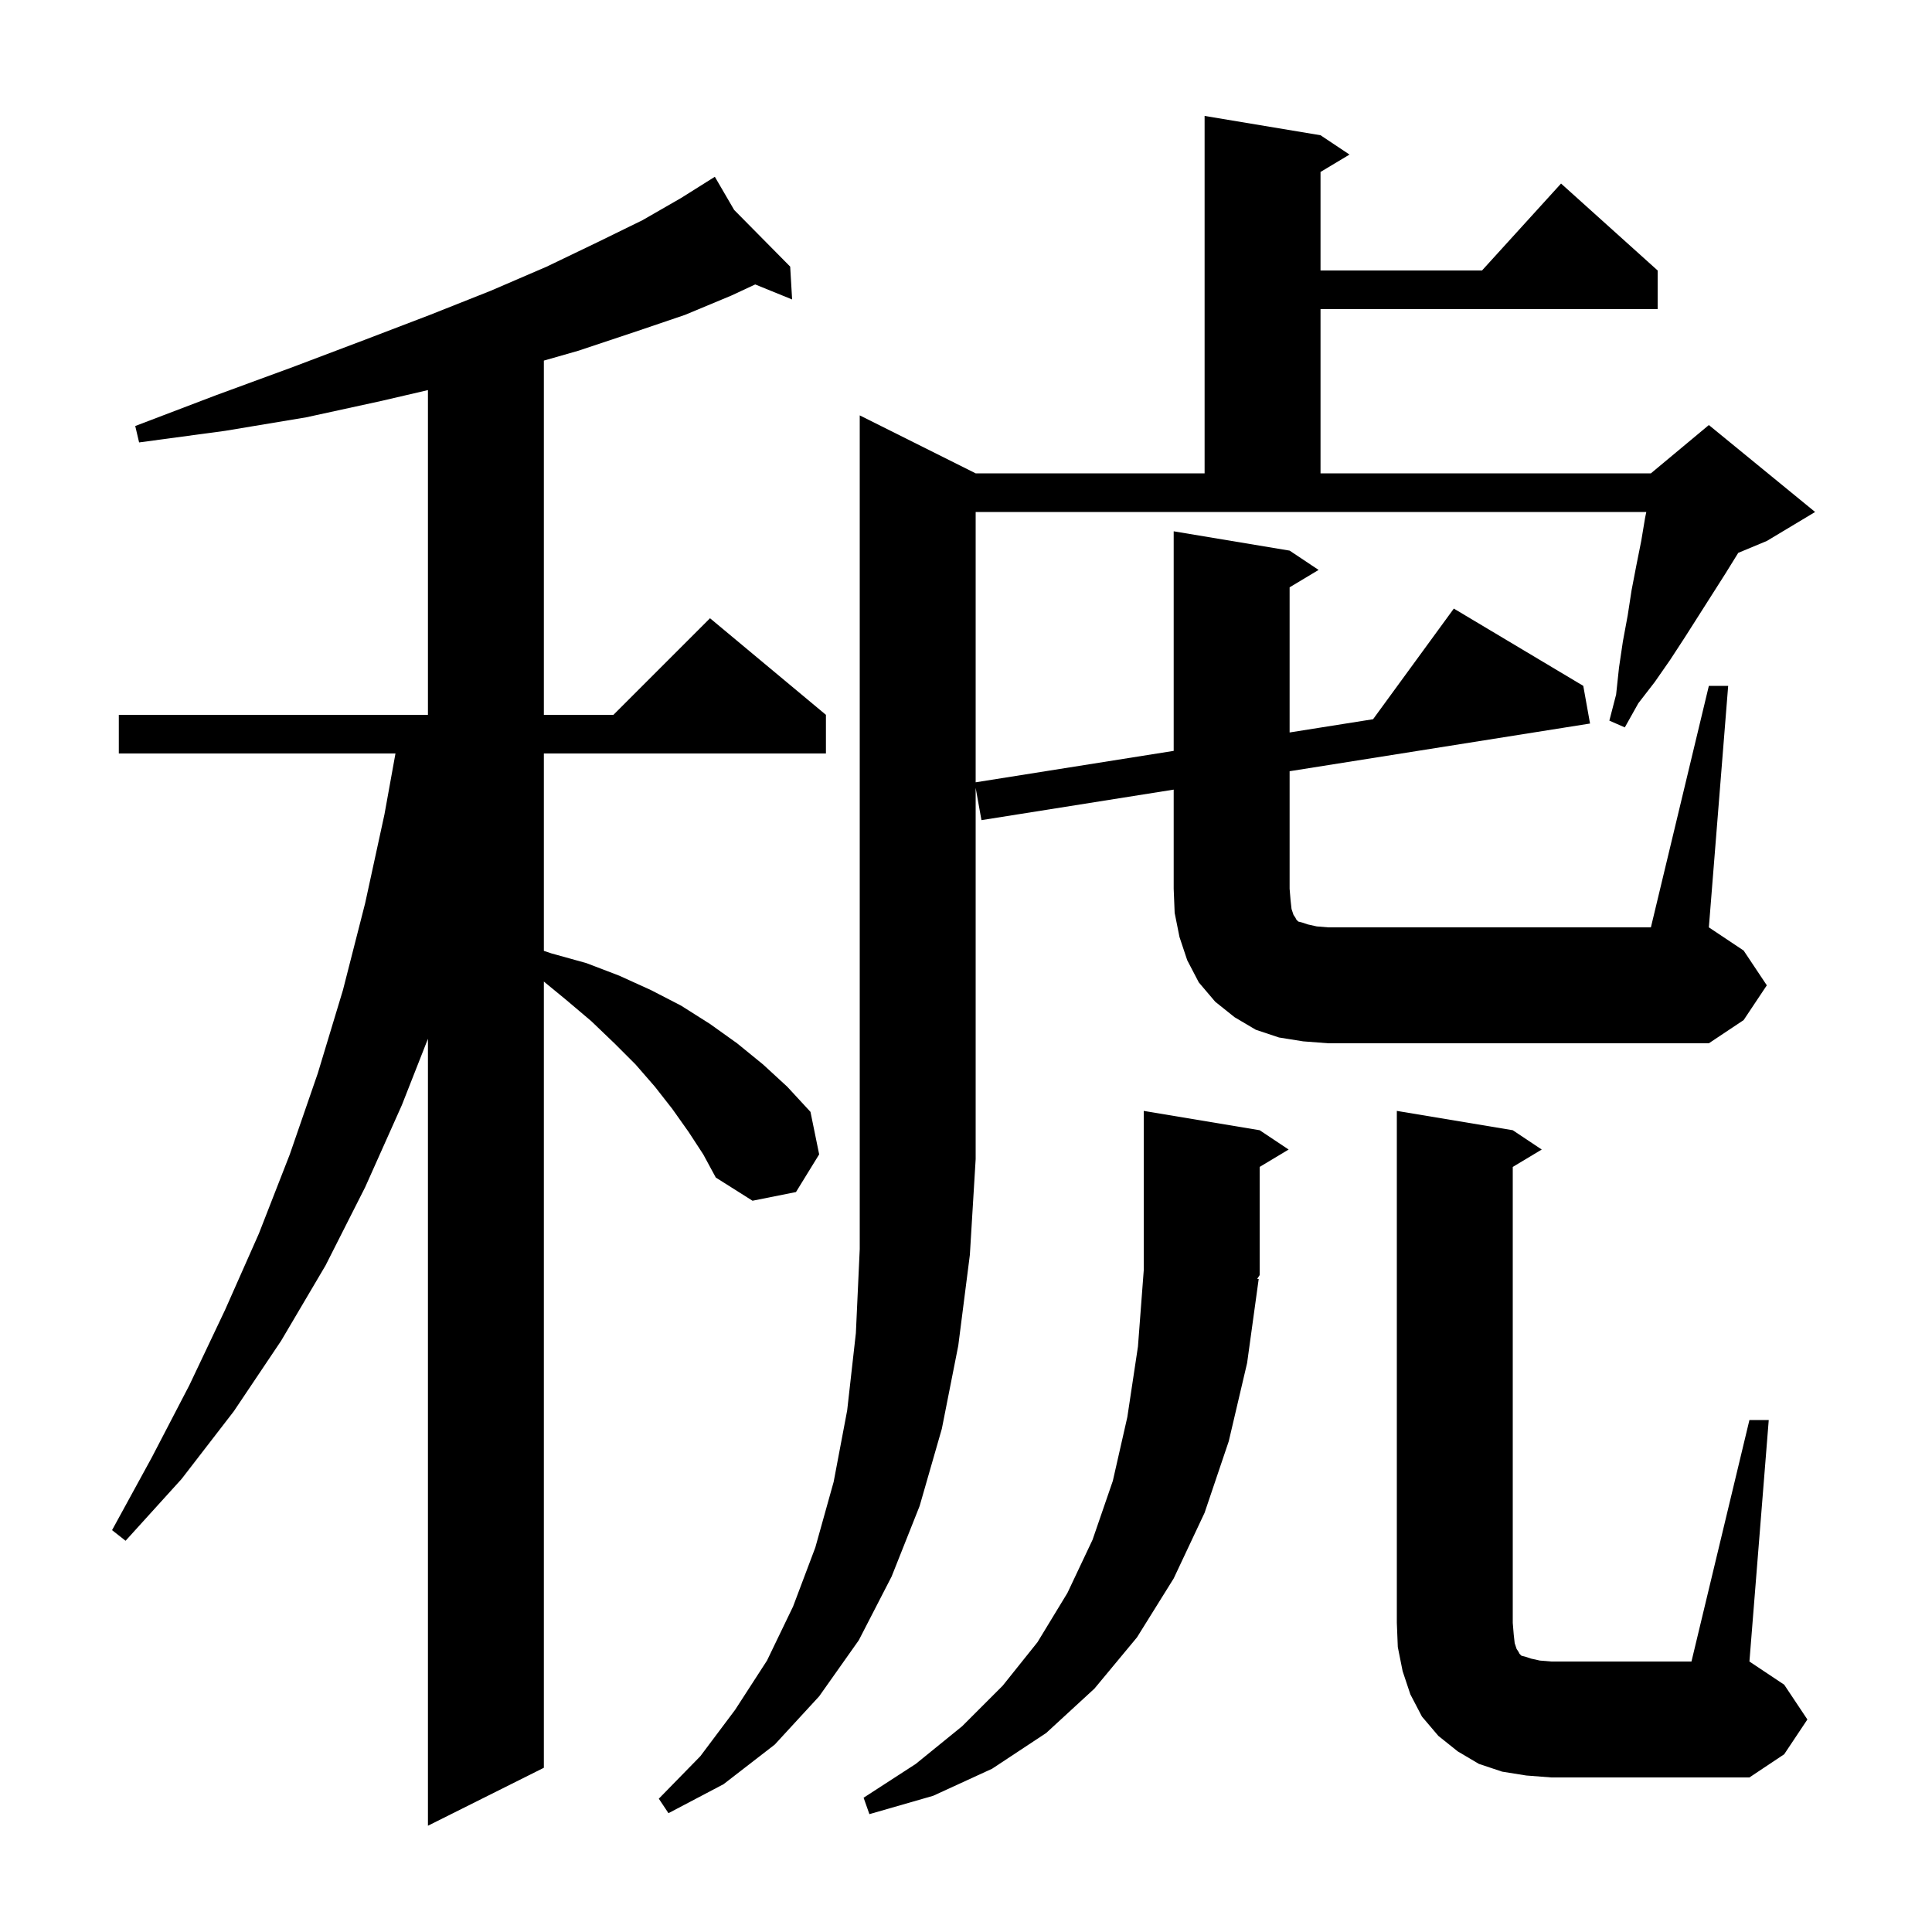 <svg xmlns="http://www.w3.org/2000/svg" xmlns:xlink="http://www.w3.org/1999/xlink" version="1.1" baseProfile="full" viewBox="0 0 200 200" width="200" height="200">
<g fill="black">
<path d="M 71.3 117.2 L 69.6 114.8 L 67.8 112.5 L 65.8 110.2 L 63.6 108.0 L 61.2 105.7 L 58.6 103.5 L 56.3 101.611 L 56.3 183.0 L 44.3 189.0 L 44.3 107.534 L 41.6 114.4 L 37.8 122.9 L 33.7 131.0 L 29.1 138.8 L 24.2 146.1 L 18.8 153.1 L 13.0 159.5 L 11.6 158.4 L 15.7 150.9 L 19.6 143.4 L 23.3 135.6 L 26.8 127.7 L 30.0 119.5 L 32.9 111.1 L 35.5 102.5 L 37.8 93.5 L 39.8 84.3 L 40.939 78.0 L 12.3 78.0 L 12.3 74.0 L 44.3 74.0 L 44.3 40.382 L 39.5 41.5 L 31.7 43.2 L 23.3 44.6 L 14.4 45.8 L 14.0 44.1 L 22.4 40.9 L 30.3 38.0 L 37.7 35.2 L 44.5 32.6 L 50.8 30.1 L 56.6 27.6 L 61.8 25.1 L 66.5 22.8 L 70.5 20.5 L 73.132 18.846 L 73.1 18.8 L 73.14 18.841 L 74.0 18.3 L 76.0 21.733 L 81.8 27.6 L 82.0 31.0 L 78.18 29.446 L 75.7 30.6 L 70.9 32.6 L 65.6 34.4 L 59.9 36.3 L 56.3 37.329 L 56.3 74.0 L 63.5 74.0 L 73.5 64.0 L 85.5 74.0 L 85.5 78.0 L 56.3 78.0 L 56.3 98.433 L 57.1 98.7 L 60.7 99.7 L 64.1 101.0 L 67.4 102.5 L 70.5 104.1 L 73.5 106.0 L 76.3 108.0 L 79.0 110.2 L 81.5 112.5 L 83.9 115.1 L 84.8 119.5 L 82.4 123.4 L 77.9 124.3 L 74.1 121.9 L 72.8 119.5 Z M 130.3 132.4 L 129.1 141.1 L 127.2 149.2 L 124.7 156.6 L 121.5 163.4 L 117.7 169.5 L 113.3 174.8 L 108.3 179.4 L 102.7 183.1 L 96.6 185.9 L 90.0 187.8 L 89.4 186.1 L 94.8 182.6 L 99.6 178.7 L 103.8 174.5 L 107.4 170.0 L 110.5 164.9 L 113.1 159.4 L 115.2 153.3 L 116.7 146.7 L 117.8 139.4 L 118.4 131.5 L 118.4 115.0 L 130.4 117.0 L 133.4 119.0 L 130.4 120.8 L 130.4 132.0 L 130.141 132.388 Z M 181.1 147.0 L 183.1 147.0 L 181.1 172.0 L 184.7 174.4 L 187.1 178.0 L 184.7 181.6 L 181.1 184.0 L 160.6 184.0 L 158.0 183.8 L 155.5 183.4 L 153.1 182.6 L 150.9 181.3 L 148.9 179.7 L 147.2 177.7 L 146.0 175.4 L 145.2 173.0 L 144.7 170.5 L 144.6 168.0 L 144.6 115.0 L 156.6 117.0 L 159.6 119.0 L 156.6 120.8 L 156.6 168.0 L 156.7 169.2 L 156.8 170.1 L 157.0 170.7 L 157.2 171.0 L 157.3 171.2 L 157.5 171.4 L 157.9 171.5 L 158.5 171.7 L 159.4 171.9 L 160.6 172.0 L 175.1 172.0 Z M 134.9 107.8 L 132.4 107.4 L 130.0 106.6 L 127.8 105.3 L 125.8 103.7 L 124.1 101.7 L 122.9 99.4 L 122.1 97.0 L 121.6 94.5 L 121.5 92.0 L 121.5 81.741 L 101.6 84.9 L 101.0 81.557 L 101.0 120.0 L 100.4 129.9 L 99.2 139.3 L 97.5 147.9 L 95.2 155.9 L 92.3 163.2 L 88.9 169.8 L 84.8 175.6 L 80.2 180.6 L 74.9 184.7 L 69.2 187.7 L 68.2 186.2 L 72.5 181.8 L 76.1 177.0 L 79.4 171.9 L 82.1 166.3 L 84.4 160.2 L 86.3 153.4 L 87.7 146.0 L 88.6 138.0 L 89.0 129.3 L 89.0 43.0 L 101.0 49.0 L 124.7 49.0 L 124.7 12.0 L 136.7 14.0 L 139.7 16.0 L 136.7 17.8 L 136.7 28.0 L 153.418 28.0 L 161.6 19.0 L 171.6 28.0 L 171.6 32.0 L 136.7 32.0 L 136.7 49.0 L 170.9 49.0 L 176.9 44.0 L 187.9 53.0 L 182.9 56.0 L 179.942 57.233 L 178.6 59.4 L 174.4 66.0 L 172.9 68.3 L 171.3 70.6 L 169.6 72.8 L 168.2 75.3 L 166.6 74.6 L 167.3 71.9 L 167.6 69.1 L 168.0 66.4 L 168.5 63.7 L 168.9 61.1 L 169.4 58.5 L 169.9 56.0 L 170.3 53.6 L 170.425 53.0 L 101.0 53.0 L 101.0 80.984 L 121.5 77.73 L 121.5 55.0 L 133.5 57.0 L 136.5 59.0 L 133.5 60.8 L 133.5 75.825 L 142.139 74.454 L 150.5 63.0 L 163.9 71.0 L 164.6 74.9 L 133.5 79.837 L 133.5 92.0 L 133.6 93.2 L 133.7 94.1 L 133.9 94.7 L 134.1 95.0 L 134.2 95.2 L 134.4 95.4 L 134.8 95.5 L 135.4 95.7 L 136.3 95.9 L 137.5 96.0 L 170.9 96.0 L 176.9 71.0 L 178.9 71.0 L 176.9 96.0 L 180.5 98.4 L 182.9 102.0 L 180.5 105.6 L 176.9 108.0 L 137.5 108.0 Z " />
</g>
</svg>
